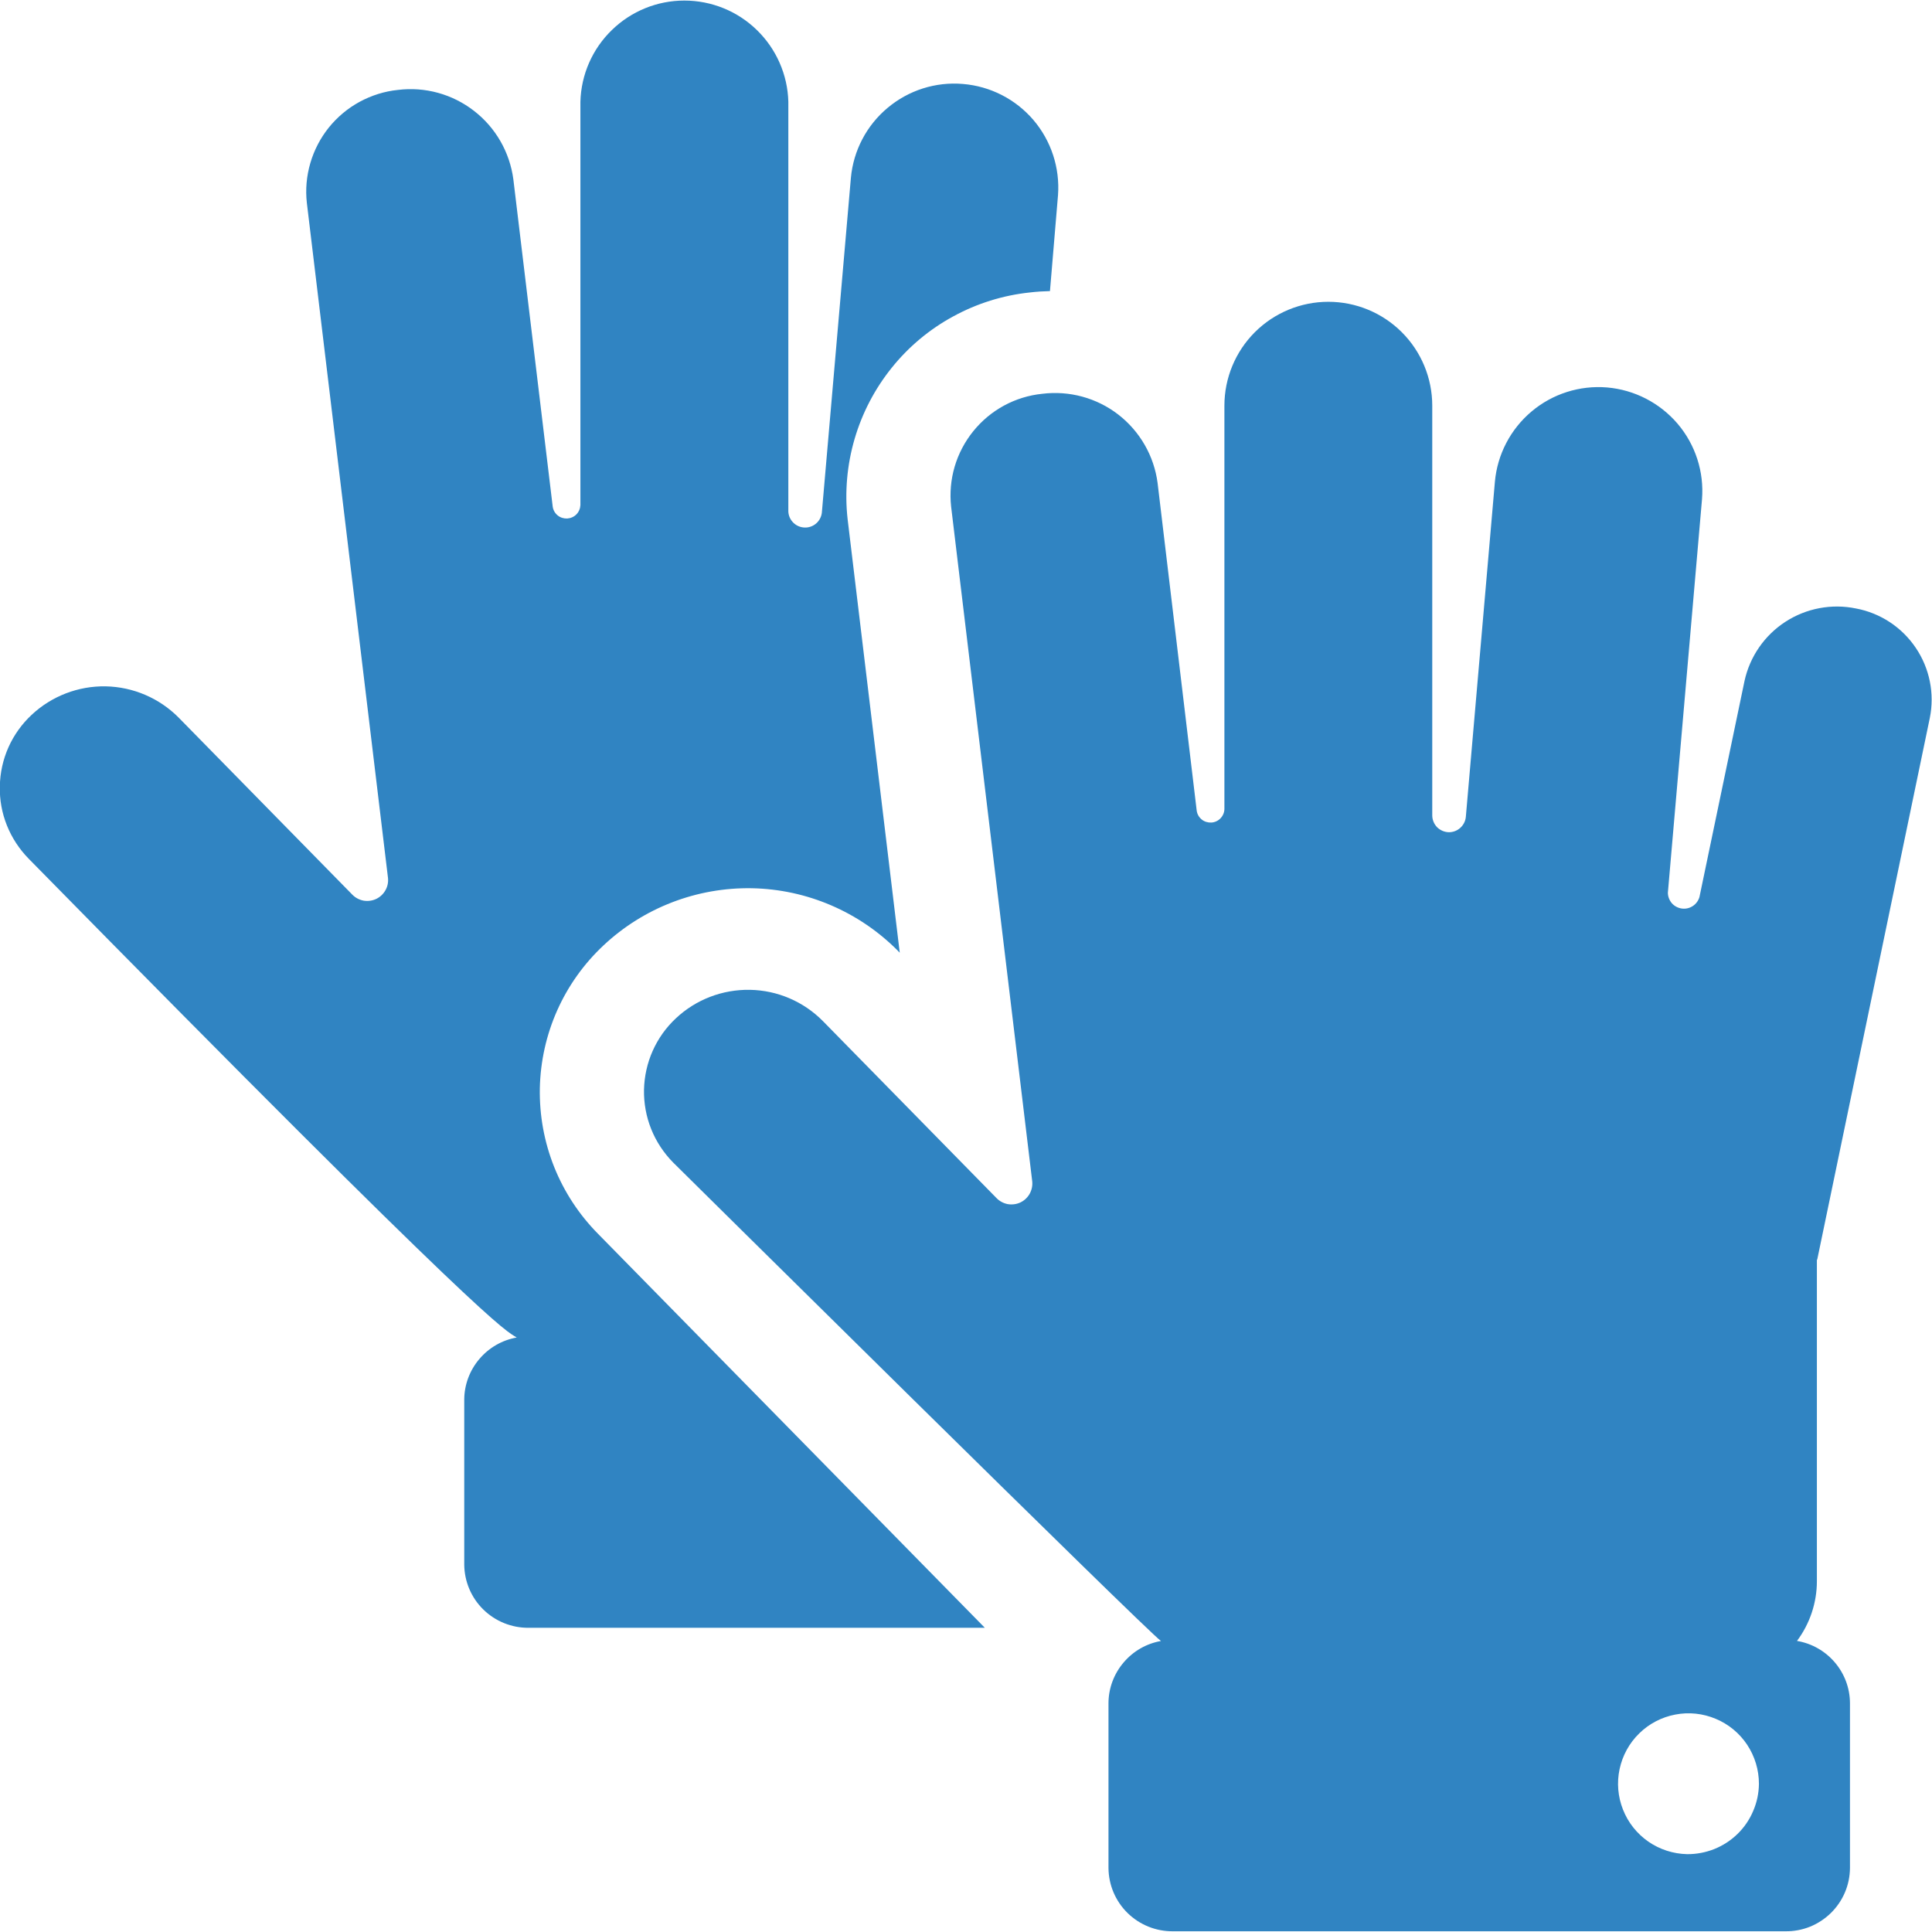 <svg width="24" height="24" viewBox="0 0 24 24" fill="none" xmlns="http://www.w3.org/2000/svg">
<g clip-path="url(#clip0)">
<path fill-rule="evenodd" clip-rule="evenodd" d="M7.428 15.326C7.193 15.088 7.008 14.806 6.884 14.496C6.76 14.185 6.7 13.854 6.706 13.52C6.713 13.186 6.786 12.856 6.922 12.551C7.058 12.246 7.254 11.971 7.498 11.743C7.996 11.276 8.657 11.022 9.34 11.034C10.023 11.047 10.673 11.326 11.154 11.811L11.177 11.835L10.529 6.446C10.492 6.112 10.522 5.775 10.616 5.453C10.71 5.131 10.867 4.83 11.077 4.569C11.287 4.307 11.547 4.09 11.842 3.93C12.137 3.769 12.46 3.668 12.794 3.633C12.877 3.623 12.96 3.618 13.043 3.616L13.143 2.424C13.168 2.085 13.058 1.749 12.837 1.49C12.616 1.232 12.302 1.071 11.962 1.043C11.623 1.014 11.287 1.121 11.026 1.34C10.765 1.558 10.601 1.871 10.57 2.21L10.209 6.372C10.202 6.424 10.176 6.471 10.136 6.505C10.096 6.538 10.045 6.556 9.993 6.553C9.94 6.551 9.891 6.529 9.854 6.492C9.817 6.455 9.795 6.406 9.793 6.354V1.263C9.784 0.927 9.643 0.607 9.402 0.373C9.161 0.138 8.838 0.007 8.501 0.007C8.165 0.007 7.842 0.138 7.601 0.373C7.359 0.607 7.219 0.927 7.21 1.263V6.274C7.208 6.317 7.191 6.358 7.161 6.389C7.131 6.42 7.09 6.438 7.047 6.441C7.004 6.443 6.961 6.43 6.928 6.403C6.894 6.375 6.872 6.337 6.866 6.294L6.377 2.227C6.332 1.89 6.157 1.585 5.888 1.377C5.62 1.169 5.28 1.075 4.943 1.117C4.776 1.134 4.615 1.185 4.467 1.265C4.32 1.345 4.19 1.454 4.085 1.584C3.98 1.715 3.902 1.865 3.855 2.026C3.808 2.187 3.793 2.355 3.812 2.522L4.82 10.908C4.825 10.961 4.814 11.015 4.787 11.061C4.76 11.108 4.72 11.145 4.671 11.168C4.623 11.19 4.568 11.197 4.516 11.188C4.463 11.178 4.414 11.152 4.377 11.114L2.219 8.914C1.979 8.672 1.654 8.533 1.313 8.526C0.972 8.52 0.642 8.647 0.393 8.88C0.271 8.994 0.173 9.131 0.105 9.283C0.037 9.436 0.001 9.6 -0.002 9.767C-0.006 9.934 0.024 10.1 0.086 10.254C0.148 10.409 0.241 10.55 0.358 10.669C6.111 16.525 6.273 16.524 6.419 16.615C6.237 16.647 6.073 16.742 5.954 16.883C5.835 17.023 5.768 17.201 5.767 17.386V19.436C5.769 19.646 5.854 19.847 6.004 19.994C6.154 20.141 6.357 20.223 6.567 20.221H12.234L7.428 15.326ZM22.573 15.653L23.973 8.918C24.003 8.768 24.003 8.615 23.973 8.465C23.943 8.316 23.884 8.174 23.798 8.047C23.713 7.921 23.604 7.813 23.477 7.729C23.349 7.645 23.207 7.587 23.057 7.559C22.754 7.496 22.438 7.556 22.179 7.724C21.919 7.893 21.737 8.157 21.671 8.459L21.111 11.144C21.097 11.19 21.068 11.23 21.027 11.256C20.987 11.282 20.939 11.293 20.891 11.286C20.843 11.279 20.8 11.256 20.768 11.22C20.737 11.183 20.719 11.137 20.719 11.089L21.143 6.201C21.17 5.861 21.061 5.524 20.84 5.264C20.618 5.004 20.303 4.842 19.963 4.813C19.623 4.785 19.286 4.892 19.025 5.112C18.764 5.332 18.6 5.646 18.57 5.986L18.209 10.149C18.204 10.202 18.178 10.251 18.138 10.286C18.098 10.321 18.046 10.34 17.992 10.338C17.939 10.335 17.889 10.313 17.851 10.275C17.814 10.236 17.793 10.185 17.792 10.132V5.04C17.792 4.697 17.656 4.369 17.414 4.127C17.172 3.885 16.843 3.749 16.501 3.749C16.159 3.749 15.83 3.885 15.588 4.127C15.346 4.369 15.21 4.697 15.21 5.04V10.051C15.209 10.094 15.191 10.135 15.161 10.166C15.131 10.197 15.09 10.216 15.047 10.218C15.004 10.22 14.961 10.207 14.928 10.18C14.894 10.152 14.872 10.114 14.866 10.071L14.38 6C14.336 5.663 14.16 5.358 13.892 5.15C13.623 4.942 13.283 4.85 12.946 4.892C12.78 4.909 12.618 4.959 12.471 5.039C12.324 5.119 12.195 5.227 12.09 5.357C11.985 5.487 11.906 5.637 11.859 5.797C11.812 5.957 11.797 6.126 11.815 6.292L12.823 14.678C12.828 14.731 12.816 14.785 12.79 14.831C12.763 14.878 12.723 14.915 12.674 14.938C12.626 14.96 12.571 14.967 12.518 14.958C12.466 14.948 12.417 14.922 12.38 14.884L10.222 12.684C9.982 12.441 9.657 12.302 9.316 12.296C8.975 12.29 8.645 12.416 8.396 12.65C8.274 12.764 8.176 12.901 8.108 13.054C8.04 13.206 8.004 13.371 8 13.537C7.997 13.704 8.027 13.87 8.089 14.025C8.151 14.18 8.244 14.321 8.361 14.44C8.361 14.44 14.276 20.293 14.422 20.385C14.24 20.417 14.076 20.512 13.957 20.653C13.838 20.793 13.771 20.971 13.77 21.156V23.206C13.772 23.416 13.857 23.617 14.007 23.764C14.157 23.911 14.36 23.993 14.57 23.991H22.181C22.285 23.992 22.388 23.973 22.485 23.934C22.581 23.895 22.669 23.837 22.744 23.764C22.818 23.691 22.877 23.605 22.918 23.509C22.959 23.413 22.98 23.31 22.981 23.206V21.156C22.98 20.97 22.913 20.791 22.792 20.65C22.672 20.509 22.506 20.415 22.323 20.384C22.483 20.17 22.57 19.909 22.57 19.642V15.642L22.573 15.653ZM20.958 23.033C20.785 23.029 20.618 22.975 20.476 22.877C20.335 22.779 20.225 22.641 20.162 22.481C20.098 22.321 20.083 22.145 20.119 21.977C20.155 21.808 20.239 21.654 20.363 21.533C20.486 21.412 20.642 21.331 20.811 21.299C20.98 21.266 21.155 21.285 21.314 21.352C21.473 21.418 21.609 21.531 21.704 21.674C21.799 21.818 21.85 21.986 21.85 22.159C21.849 22.275 21.825 22.389 21.779 22.496C21.734 22.603 21.668 22.7 21.585 22.781C21.502 22.862 21.404 22.926 21.297 22.969C21.189 23.012 21.074 23.034 20.958 23.033Z" fill="#3084C2"/>
</g>
<defs>
<clipPath id="clip0">
<rect width="24" height="24" fill="white"/>
</clipPath>
</defs>
</svg>
